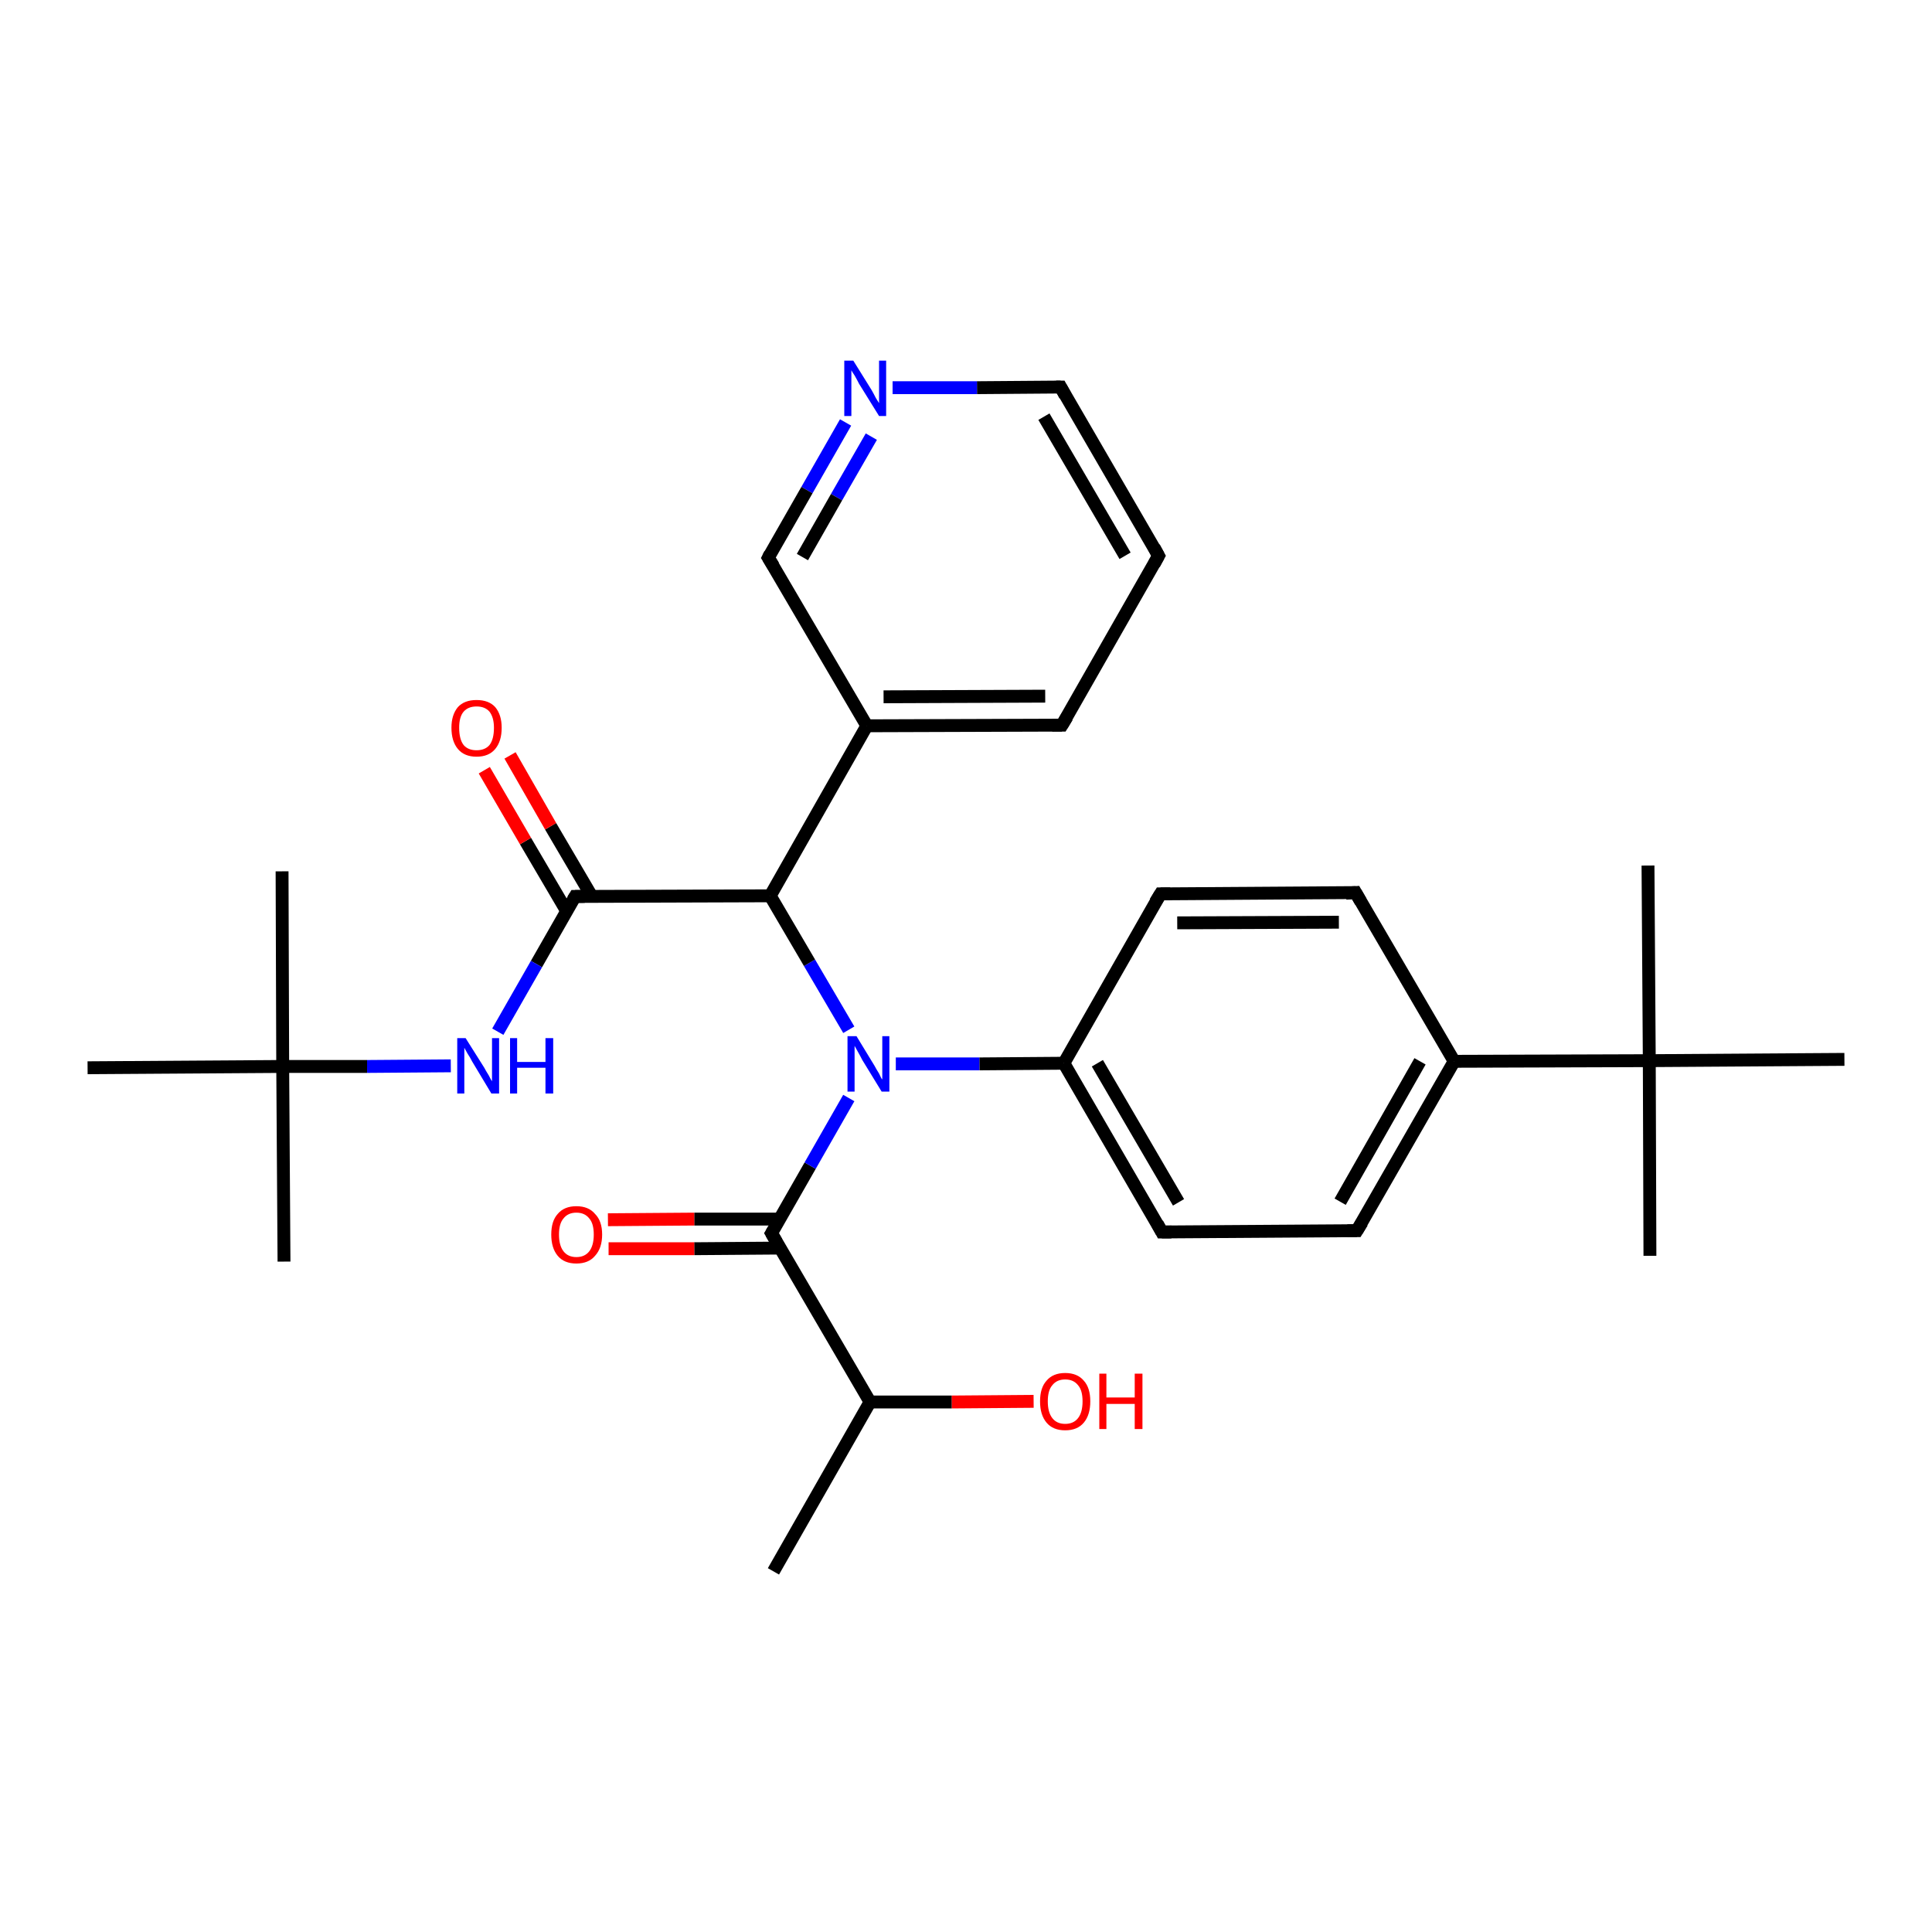 <?xml version='1.0' encoding='iso-8859-1'?>
<svg version='1.1' baseProfile='full'
              xmlns='http://www.w3.org/2000/svg'
                      xmlns:rdkit='http://www.rdkit.org/xml'
                      xmlns:xlink='http://www.w3.org/1999/xlink'
                  xml:space='preserve'
width='300px' height='300px' viewBox='0 0 300 300'>
<!-- END OF HEADER -->
<rect style='opacity:1.0;fill:#FFFFFF;stroke:none' width='300.0' height='300.0' x='0.0' y='0.0'> </rect>
<path class='bond-0 atom-0 atom-1' d='M 120.1,244.0 L 135.1,217.7' style='fill:none;fill-rule:evenodd;stroke:#000000;stroke-width:2.0px;stroke-linecap:butt;stroke-linejoin:miter;stroke-opacity:1' />
<path class='bond-1 atom-1 atom-2' d='M 135.1,217.7 L 147.8,217.7' style='fill:none;fill-rule:evenodd;stroke:#000000;stroke-width:2.0px;stroke-linecap:butt;stroke-linejoin:miter;stroke-opacity:1' />
<path class='bond-1 atom-1 atom-2' d='M 147.8,217.7 L 160.5,217.6' style='fill:none;fill-rule:evenodd;stroke:#FF0000;stroke-width:2.0px;stroke-linecap:butt;stroke-linejoin:miter;stroke-opacity:1' />
<path class='bond-2 atom-1 atom-3' d='M 135.1,217.7 L 119.8,191.5' style='fill:none;fill-rule:evenodd;stroke:#000000;stroke-width:2.0px;stroke-linecap:butt;stroke-linejoin:miter;stroke-opacity:1' />
<path class='bond-3 atom-3 atom-4' d='M 121.1,189.3 L 107.8,189.3' style='fill:none;fill-rule:evenodd;stroke:#000000;stroke-width:2.0px;stroke-linecap:butt;stroke-linejoin:miter;stroke-opacity:1' />
<path class='bond-3 atom-3 atom-4' d='M 107.8,189.3 L 94.4,189.4' style='fill:none;fill-rule:evenodd;stroke:#FF0000;stroke-width:2.0px;stroke-linecap:butt;stroke-linejoin:miter;stroke-opacity:1' />
<path class='bond-3 atom-3 atom-4' d='M 121.1,193.8 L 107.8,193.9' style='fill:none;fill-rule:evenodd;stroke:#000000;stroke-width:2.0px;stroke-linecap:butt;stroke-linejoin:miter;stroke-opacity:1' />
<path class='bond-3 atom-3 atom-4' d='M 107.8,193.9 L 94.5,193.9' style='fill:none;fill-rule:evenodd;stroke:#FF0000;stroke-width:2.0px;stroke-linecap:butt;stroke-linejoin:miter;stroke-opacity:1' />
<path class='bond-4 atom-3 atom-5' d='M 119.8,191.5 L 125.8,181.0' style='fill:none;fill-rule:evenodd;stroke:#000000;stroke-width:2.0px;stroke-linecap:butt;stroke-linejoin:miter;stroke-opacity:1' />
<path class='bond-4 atom-3 atom-5' d='M 125.8,181.0 L 131.8,170.5' style='fill:none;fill-rule:evenodd;stroke:#0000FF;stroke-width:2.0px;stroke-linecap:butt;stroke-linejoin:miter;stroke-opacity:1' />
<path class='bond-5 atom-5 atom-6' d='M 131.8,159.9 L 125.7,149.5' style='fill:none;fill-rule:evenodd;stroke:#0000FF;stroke-width:2.0px;stroke-linecap:butt;stroke-linejoin:miter;stroke-opacity:1' />
<path class='bond-5 atom-5 atom-6' d='M 125.7,149.5 L 119.6,139.1' style='fill:none;fill-rule:evenodd;stroke:#000000;stroke-width:2.0px;stroke-linecap:butt;stroke-linejoin:miter;stroke-opacity:1' />
<path class='bond-6 atom-6 atom-7' d='M 119.6,139.1 L 89.3,139.2' style='fill:none;fill-rule:evenodd;stroke:#000000;stroke-width:2.0px;stroke-linecap:butt;stroke-linejoin:miter;stroke-opacity:1' />
<path class='bond-7 atom-7 atom-8' d='M 91.9,139.2 L 85.5,128.3' style='fill:none;fill-rule:evenodd;stroke:#000000;stroke-width:2.0px;stroke-linecap:butt;stroke-linejoin:miter;stroke-opacity:1' />
<path class='bond-7 atom-7 atom-8' d='M 85.5,128.3 L 79.2,117.3' style='fill:none;fill-rule:evenodd;stroke:#FF0000;stroke-width:2.0px;stroke-linecap:butt;stroke-linejoin:miter;stroke-opacity:1' />
<path class='bond-7 atom-7 atom-8' d='M 88.0,141.5 L 81.6,130.6' style='fill:none;fill-rule:evenodd;stroke:#000000;stroke-width:2.0px;stroke-linecap:butt;stroke-linejoin:miter;stroke-opacity:1' />
<path class='bond-7 atom-7 atom-8' d='M 81.6,130.6 L 75.2,119.6' style='fill:none;fill-rule:evenodd;stroke:#FF0000;stroke-width:2.0px;stroke-linecap:butt;stroke-linejoin:miter;stroke-opacity:1' />
<path class='bond-8 atom-7 atom-9' d='M 89.3,139.2 L 83.3,149.7' style='fill:none;fill-rule:evenodd;stroke:#000000;stroke-width:2.0px;stroke-linecap:butt;stroke-linejoin:miter;stroke-opacity:1' />
<path class='bond-8 atom-7 atom-9' d='M 83.3,149.7 L 77.3,160.2' style='fill:none;fill-rule:evenodd;stroke:#0000FF;stroke-width:2.0px;stroke-linecap:butt;stroke-linejoin:miter;stroke-opacity:1' />
<path class='bond-9 atom-9 atom-10' d='M 70.0,165.5 L 57.0,165.6' style='fill:none;fill-rule:evenodd;stroke:#0000FF;stroke-width:2.0px;stroke-linecap:butt;stroke-linejoin:miter;stroke-opacity:1' />
<path class='bond-9 atom-9 atom-10' d='M 57.0,165.6 L 43.9,165.6' style='fill:none;fill-rule:evenodd;stroke:#000000;stroke-width:2.0px;stroke-linecap:butt;stroke-linejoin:miter;stroke-opacity:1' />
<path class='bond-10 atom-10 atom-11' d='M 43.9,165.6 L 44.1,195.9' style='fill:none;fill-rule:evenodd;stroke:#000000;stroke-width:2.0px;stroke-linecap:butt;stroke-linejoin:miter;stroke-opacity:1' />
<path class='bond-11 atom-10 atom-12' d='M 43.9,165.6 L 43.8,135.3' style='fill:none;fill-rule:evenodd;stroke:#000000;stroke-width:2.0px;stroke-linecap:butt;stroke-linejoin:miter;stroke-opacity:1' />
<path class='bond-12 atom-10 atom-13' d='M 43.9,165.6 L 13.6,165.8' style='fill:none;fill-rule:evenodd;stroke:#000000;stroke-width:2.0px;stroke-linecap:butt;stroke-linejoin:miter;stroke-opacity:1' />
<path class='bond-13 atom-6 atom-14' d='M 119.6,139.1 L 134.6,112.7' style='fill:none;fill-rule:evenodd;stroke:#000000;stroke-width:2.0px;stroke-linecap:butt;stroke-linejoin:miter;stroke-opacity:1' />
<path class='bond-14 atom-14 atom-15' d='M 134.6,112.7 L 164.9,112.6' style='fill:none;fill-rule:evenodd;stroke:#000000;stroke-width:2.0px;stroke-linecap:butt;stroke-linejoin:miter;stroke-opacity:1' />
<path class='bond-14 atom-14 atom-15' d='M 137.2,108.2 L 162.3,108.1' style='fill:none;fill-rule:evenodd;stroke:#000000;stroke-width:2.0px;stroke-linecap:butt;stroke-linejoin:miter;stroke-opacity:1' />
<path class='bond-15 atom-15 atom-16' d='M 164.9,112.6 L 179.9,86.3' style='fill:none;fill-rule:evenodd;stroke:#000000;stroke-width:2.0px;stroke-linecap:butt;stroke-linejoin:miter;stroke-opacity:1' />
<path class='bond-16 atom-16 atom-17' d='M 179.9,86.3 L 164.7,60.1' style='fill:none;fill-rule:evenodd;stroke:#000000;stroke-width:2.0px;stroke-linecap:butt;stroke-linejoin:miter;stroke-opacity:1' />
<path class='bond-16 atom-16 atom-17' d='M 174.7,86.3 L 162.1,64.7' style='fill:none;fill-rule:evenodd;stroke:#000000;stroke-width:2.0px;stroke-linecap:butt;stroke-linejoin:miter;stroke-opacity:1' />
<path class='bond-17 atom-17 atom-18' d='M 164.7,60.1 L 151.7,60.2' style='fill:none;fill-rule:evenodd;stroke:#000000;stroke-width:2.0px;stroke-linecap:butt;stroke-linejoin:miter;stroke-opacity:1' />
<path class='bond-17 atom-17 atom-18' d='M 151.7,60.2 L 138.6,60.2' style='fill:none;fill-rule:evenodd;stroke:#0000FF;stroke-width:2.0px;stroke-linecap:butt;stroke-linejoin:miter;stroke-opacity:1' />
<path class='bond-18 atom-18 atom-19' d='M 131.3,65.6 L 125.3,76.1' style='fill:none;fill-rule:evenodd;stroke:#0000FF;stroke-width:2.0px;stroke-linecap:butt;stroke-linejoin:miter;stroke-opacity:1' />
<path class='bond-18 atom-18 atom-19' d='M 125.3,76.1 L 119.3,86.6' style='fill:none;fill-rule:evenodd;stroke:#000000;stroke-width:2.0px;stroke-linecap:butt;stroke-linejoin:miter;stroke-opacity:1' />
<path class='bond-18 atom-18 atom-19' d='M 135.3,67.8 L 129.9,77.2' style='fill:none;fill-rule:evenodd;stroke:#0000FF;stroke-width:2.0px;stroke-linecap:butt;stroke-linejoin:miter;stroke-opacity:1' />
<path class='bond-18 atom-18 atom-19' d='M 129.9,77.2 L 124.6,86.5' style='fill:none;fill-rule:evenodd;stroke:#000000;stroke-width:2.0px;stroke-linecap:butt;stroke-linejoin:miter;stroke-opacity:1' />
<path class='bond-19 atom-5 atom-20' d='M 139.1,165.2 L 152.1,165.2' style='fill:none;fill-rule:evenodd;stroke:#0000FF;stroke-width:2.0px;stroke-linecap:butt;stroke-linejoin:miter;stroke-opacity:1' />
<path class='bond-19 atom-5 atom-20' d='M 152.1,165.2 L 165.2,165.1' style='fill:none;fill-rule:evenodd;stroke:#000000;stroke-width:2.0px;stroke-linecap:butt;stroke-linejoin:miter;stroke-opacity:1' />
<path class='bond-20 atom-20 atom-21' d='M 165.2,165.1 L 180.4,191.3' style='fill:none;fill-rule:evenodd;stroke:#000000;stroke-width:2.0px;stroke-linecap:butt;stroke-linejoin:miter;stroke-opacity:1' />
<path class='bond-20 atom-20 atom-21' d='M 170.4,165.1 L 183.0,186.7' style='fill:none;fill-rule:evenodd;stroke:#000000;stroke-width:2.0px;stroke-linecap:butt;stroke-linejoin:miter;stroke-opacity:1' />
<path class='bond-21 atom-21 atom-22' d='M 180.4,191.3 L 210.7,191.1' style='fill:none;fill-rule:evenodd;stroke:#000000;stroke-width:2.0px;stroke-linecap:butt;stroke-linejoin:miter;stroke-opacity:1' />
<path class='bond-22 atom-22 atom-23' d='M 210.7,191.1 L 225.8,164.8' style='fill:none;fill-rule:evenodd;stroke:#000000;stroke-width:2.0px;stroke-linecap:butt;stroke-linejoin:miter;stroke-opacity:1' />
<path class='bond-22 atom-22 atom-23' d='M 208.1,186.6 L 220.5,164.8' style='fill:none;fill-rule:evenodd;stroke:#000000;stroke-width:2.0px;stroke-linecap:butt;stroke-linejoin:miter;stroke-opacity:1' />
<path class='bond-23 atom-23 atom-24' d='M 225.8,164.8 L 210.5,138.6' style='fill:none;fill-rule:evenodd;stroke:#000000;stroke-width:2.0px;stroke-linecap:butt;stroke-linejoin:miter;stroke-opacity:1' />
<path class='bond-24 atom-24 atom-25' d='M 210.5,138.6 L 180.2,138.8' style='fill:none;fill-rule:evenodd;stroke:#000000;stroke-width:2.0px;stroke-linecap:butt;stroke-linejoin:miter;stroke-opacity:1' />
<path class='bond-24 atom-24 atom-25' d='M 207.9,143.2 L 182.8,143.3' style='fill:none;fill-rule:evenodd;stroke:#000000;stroke-width:2.0px;stroke-linecap:butt;stroke-linejoin:miter;stroke-opacity:1' />
<path class='bond-25 atom-23 atom-26' d='M 225.8,164.8 L 256.1,164.7' style='fill:none;fill-rule:evenodd;stroke:#000000;stroke-width:2.0px;stroke-linecap:butt;stroke-linejoin:miter;stroke-opacity:1' />
<path class='bond-26 atom-26 atom-27' d='M 256.1,164.7 L 256.2,195.0' style='fill:none;fill-rule:evenodd;stroke:#000000;stroke-width:2.0px;stroke-linecap:butt;stroke-linejoin:miter;stroke-opacity:1' />
<path class='bond-27 atom-26 atom-28' d='M 256.1,164.7 L 255.9,134.4' style='fill:none;fill-rule:evenodd;stroke:#000000;stroke-width:2.0px;stroke-linecap:butt;stroke-linejoin:miter;stroke-opacity:1' />
<path class='bond-28 atom-26 atom-29' d='M 256.1,164.7 L 286.4,164.5' style='fill:none;fill-rule:evenodd;stroke:#000000;stroke-width:2.0px;stroke-linecap:butt;stroke-linejoin:miter;stroke-opacity:1' />
<path class='bond-29 atom-19 atom-14' d='M 119.3,86.6 L 134.6,112.7' style='fill:none;fill-rule:evenodd;stroke:#000000;stroke-width:2.0px;stroke-linecap:butt;stroke-linejoin:miter;stroke-opacity:1' />
<path class='bond-30 atom-25 atom-20' d='M 180.2,138.8 L 165.2,165.1' style='fill:none;fill-rule:evenodd;stroke:#000000;stroke-width:2.0px;stroke-linecap:butt;stroke-linejoin:miter;stroke-opacity:1' />
<path d='M 120.6,192.9 L 119.8,191.5 L 120.1,191.0' style='fill:none;stroke:#000000;stroke-width:2.0px;stroke-linecap:butt;stroke-linejoin:miter;stroke-opacity:1;' />
<path d='M 90.8,139.2 L 89.3,139.2 L 89.0,139.7' style='fill:none;stroke:#000000;stroke-width:2.0px;stroke-linecap:butt;stroke-linejoin:miter;stroke-opacity:1;' />
<path d='M 163.4,112.6 L 164.9,112.6 L 165.7,111.3' style='fill:none;stroke:#000000;stroke-width:2.0px;stroke-linecap:butt;stroke-linejoin:miter;stroke-opacity:1;' />
<path d='M 179.2,87.6 L 179.9,86.3 L 179.2,85.0' style='fill:none;stroke:#000000;stroke-width:2.0px;stroke-linecap:butt;stroke-linejoin:miter;stroke-opacity:1;' />
<path d='M 165.4,61.4 L 164.7,60.1 L 164.0,60.1' style='fill:none;stroke:#000000;stroke-width:2.0px;stroke-linecap:butt;stroke-linejoin:miter;stroke-opacity:1;' />
<path d='M 119.6,86.0 L 119.3,86.6 L 120.1,87.9' style='fill:none;stroke:#000000;stroke-width:2.0px;stroke-linecap:butt;stroke-linejoin:miter;stroke-opacity:1;' />
<path d='M 179.7,190.0 L 180.4,191.3 L 181.9,191.3' style='fill:none;stroke:#000000;stroke-width:2.0px;stroke-linecap:butt;stroke-linejoin:miter;stroke-opacity:1;' />
<path d='M 209.2,191.1 L 210.7,191.1 L 211.5,189.8' style='fill:none;stroke:#000000;stroke-width:2.0px;stroke-linecap:butt;stroke-linejoin:miter;stroke-opacity:1;' />
<path d='M 211.3,140.0 L 210.5,138.6 L 209.0,138.7' style='fill:none;stroke:#000000;stroke-width:2.0px;stroke-linecap:butt;stroke-linejoin:miter;stroke-opacity:1;' />
<path d='M 181.7,138.8 L 180.2,138.8 L 179.4,140.1' style='fill:none;stroke:#000000;stroke-width:2.0px;stroke-linecap:butt;stroke-linejoin:miter;stroke-opacity:1;' />
<path class='atom-2' d='M 161.5 217.6
Q 161.5 215.5, 162.5 214.4
Q 163.5 213.2, 165.4 213.2
Q 167.3 213.2, 168.3 214.4
Q 169.3 215.5, 169.3 217.6
Q 169.3 219.7, 168.3 220.9
Q 167.3 222.1, 165.4 222.1
Q 163.5 222.1, 162.5 220.9
Q 161.5 219.7, 161.5 217.6
M 165.4 221.1
Q 166.7 221.1, 167.4 220.2
Q 168.1 219.3, 168.1 217.6
Q 168.1 215.9, 167.4 215.1
Q 166.7 214.2, 165.4 214.2
Q 164.1 214.2, 163.4 215.1
Q 162.7 215.9, 162.7 217.6
Q 162.7 219.3, 163.4 220.2
Q 164.1 221.1, 165.4 221.1
' fill='#FF0000'/>
<path class='atom-2' d='M 170.7 213.3
L 171.8 213.3
L 171.8 217.0
L 176.2 217.0
L 176.2 213.3
L 177.4 213.3
L 177.4 221.9
L 176.2 221.9
L 176.2 218.0
L 171.8 218.0
L 171.8 221.9
L 170.7 221.9
L 170.7 213.3
' fill='#FF0000'/>
<path class='atom-4' d='M 85.6 191.7
Q 85.6 189.6, 86.6 188.5
Q 87.6 187.3, 89.5 187.3
Q 91.4 187.3, 92.4 188.5
Q 93.5 189.6, 93.5 191.7
Q 93.5 193.8, 92.4 195.0
Q 91.4 196.2, 89.5 196.2
Q 87.6 196.2, 86.6 195.0
Q 85.6 193.8, 85.6 191.7
M 89.5 195.2
Q 90.8 195.2, 91.5 194.3
Q 92.2 193.4, 92.2 191.7
Q 92.2 190.0, 91.5 189.2
Q 90.8 188.3, 89.5 188.3
Q 88.2 188.3, 87.5 189.2
Q 86.8 190.0, 86.8 191.7
Q 86.8 193.4, 87.5 194.3
Q 88.2 195.2, 89.5 195.2
' fill='#FF0000'/>
<path class='atom-5' d='M 133.0 160.9
L 135.8 165.5
Q 136.0 165.9, 136.5 166.7
Q 136.9 167.6, 137.0 167.6
L 137.0 160.9
L 138.1 160.9
L 138.1 169.5
L 136.9 169.5
L 133.9 164.6
Q 133.6 164.0, 133.2 163.3
Q 132.8 162.6, 132.7 162.4
L 132.7 169.5
L 131.6 169.5
L 131.6 160.9
L 133.0 160.9
' fill='#0000FF'/>
<path class='atom-8' d='M 70.1 113.0
Q 70.1 111.0, 71.1 109.8
Q 72.1 108.7, 74.0 108.7
Q 75.9 108.7, 76.9 109.8
Q 77.9 111.0, 77.9 113.0
Q 77.9 115.1, 76.9 116.3
Q 75.9 117.5, 74.0 117.5
Q 72.1 117.5, 71.1 116.3
Q 70.1 115.1, 70.1 113.0
M 74.0 116.5
Q 75.3 116.5, 76.0 115.7
Q 76.7 114.8, 76.7 113.0
Q 76.7 111.4, 76.0 110.5
Q 75.3 109.7, 74.0 109.7
Q 72.7 109.7, 72.0 110.5
Q 71.3 111.3, 71.3 113.0
Q 71.3 114.8, 72.0 115.7
Q 72.7 116.5, 74.0 116.5
' fill='#FF0000'/>
<path class='atom-9' d='M 72.3 161.2
L 75.2 165.8
Q 75.4 166.2, 75.9 167.0
Q 76.3 167.8, 76.4 167.9
L 76.4 161.2
L 77.5 161.2
L 77.5 169.8
L 76.3 169.8
L 73.3 164.8
Q 73.0 164.2, 72.6 163.6
Q 72.2 162.9, 72.1 162.7
L 72.1 169.8
L 71.0 169.8
L 71.0 161.2
L 72.3 161.2
' fill='#0000FF'/>
<path class='atom-9' d='M 79.2 161.2
L 80.3 161.2
L 80.3 164.9
L 84.7 164.9
L 84.7 161.2
L 85.9 161.2
L 85.9 169.8
L 84.7 169.8
L 84.7 165.8
L 80.3 165.8
L 80.3 169.8
L 79.2 169.8
L 79.2 161.2
' fill='#0000FF'/>
<path class='atom-18' d='M 132.5 56.0
L 135.3 60.5
Q 135.6 61.0, 136.0 61.8
Q 136.5 62.6, 136.5 62.6
L 136.5 56.0
L 137.6 56.0
L 137.6 64.6
L 136.5 64.6
L 133.4 59.6
Q 133.1 59.0, 132.7 58.3
Q 132.3 57.7, 132.2 57.5
L 132.2 64.6
L 131.1 64.6
L 131.1 56.0
L 132.5 56.0
' fill='#0000FF'/>
</svg>
